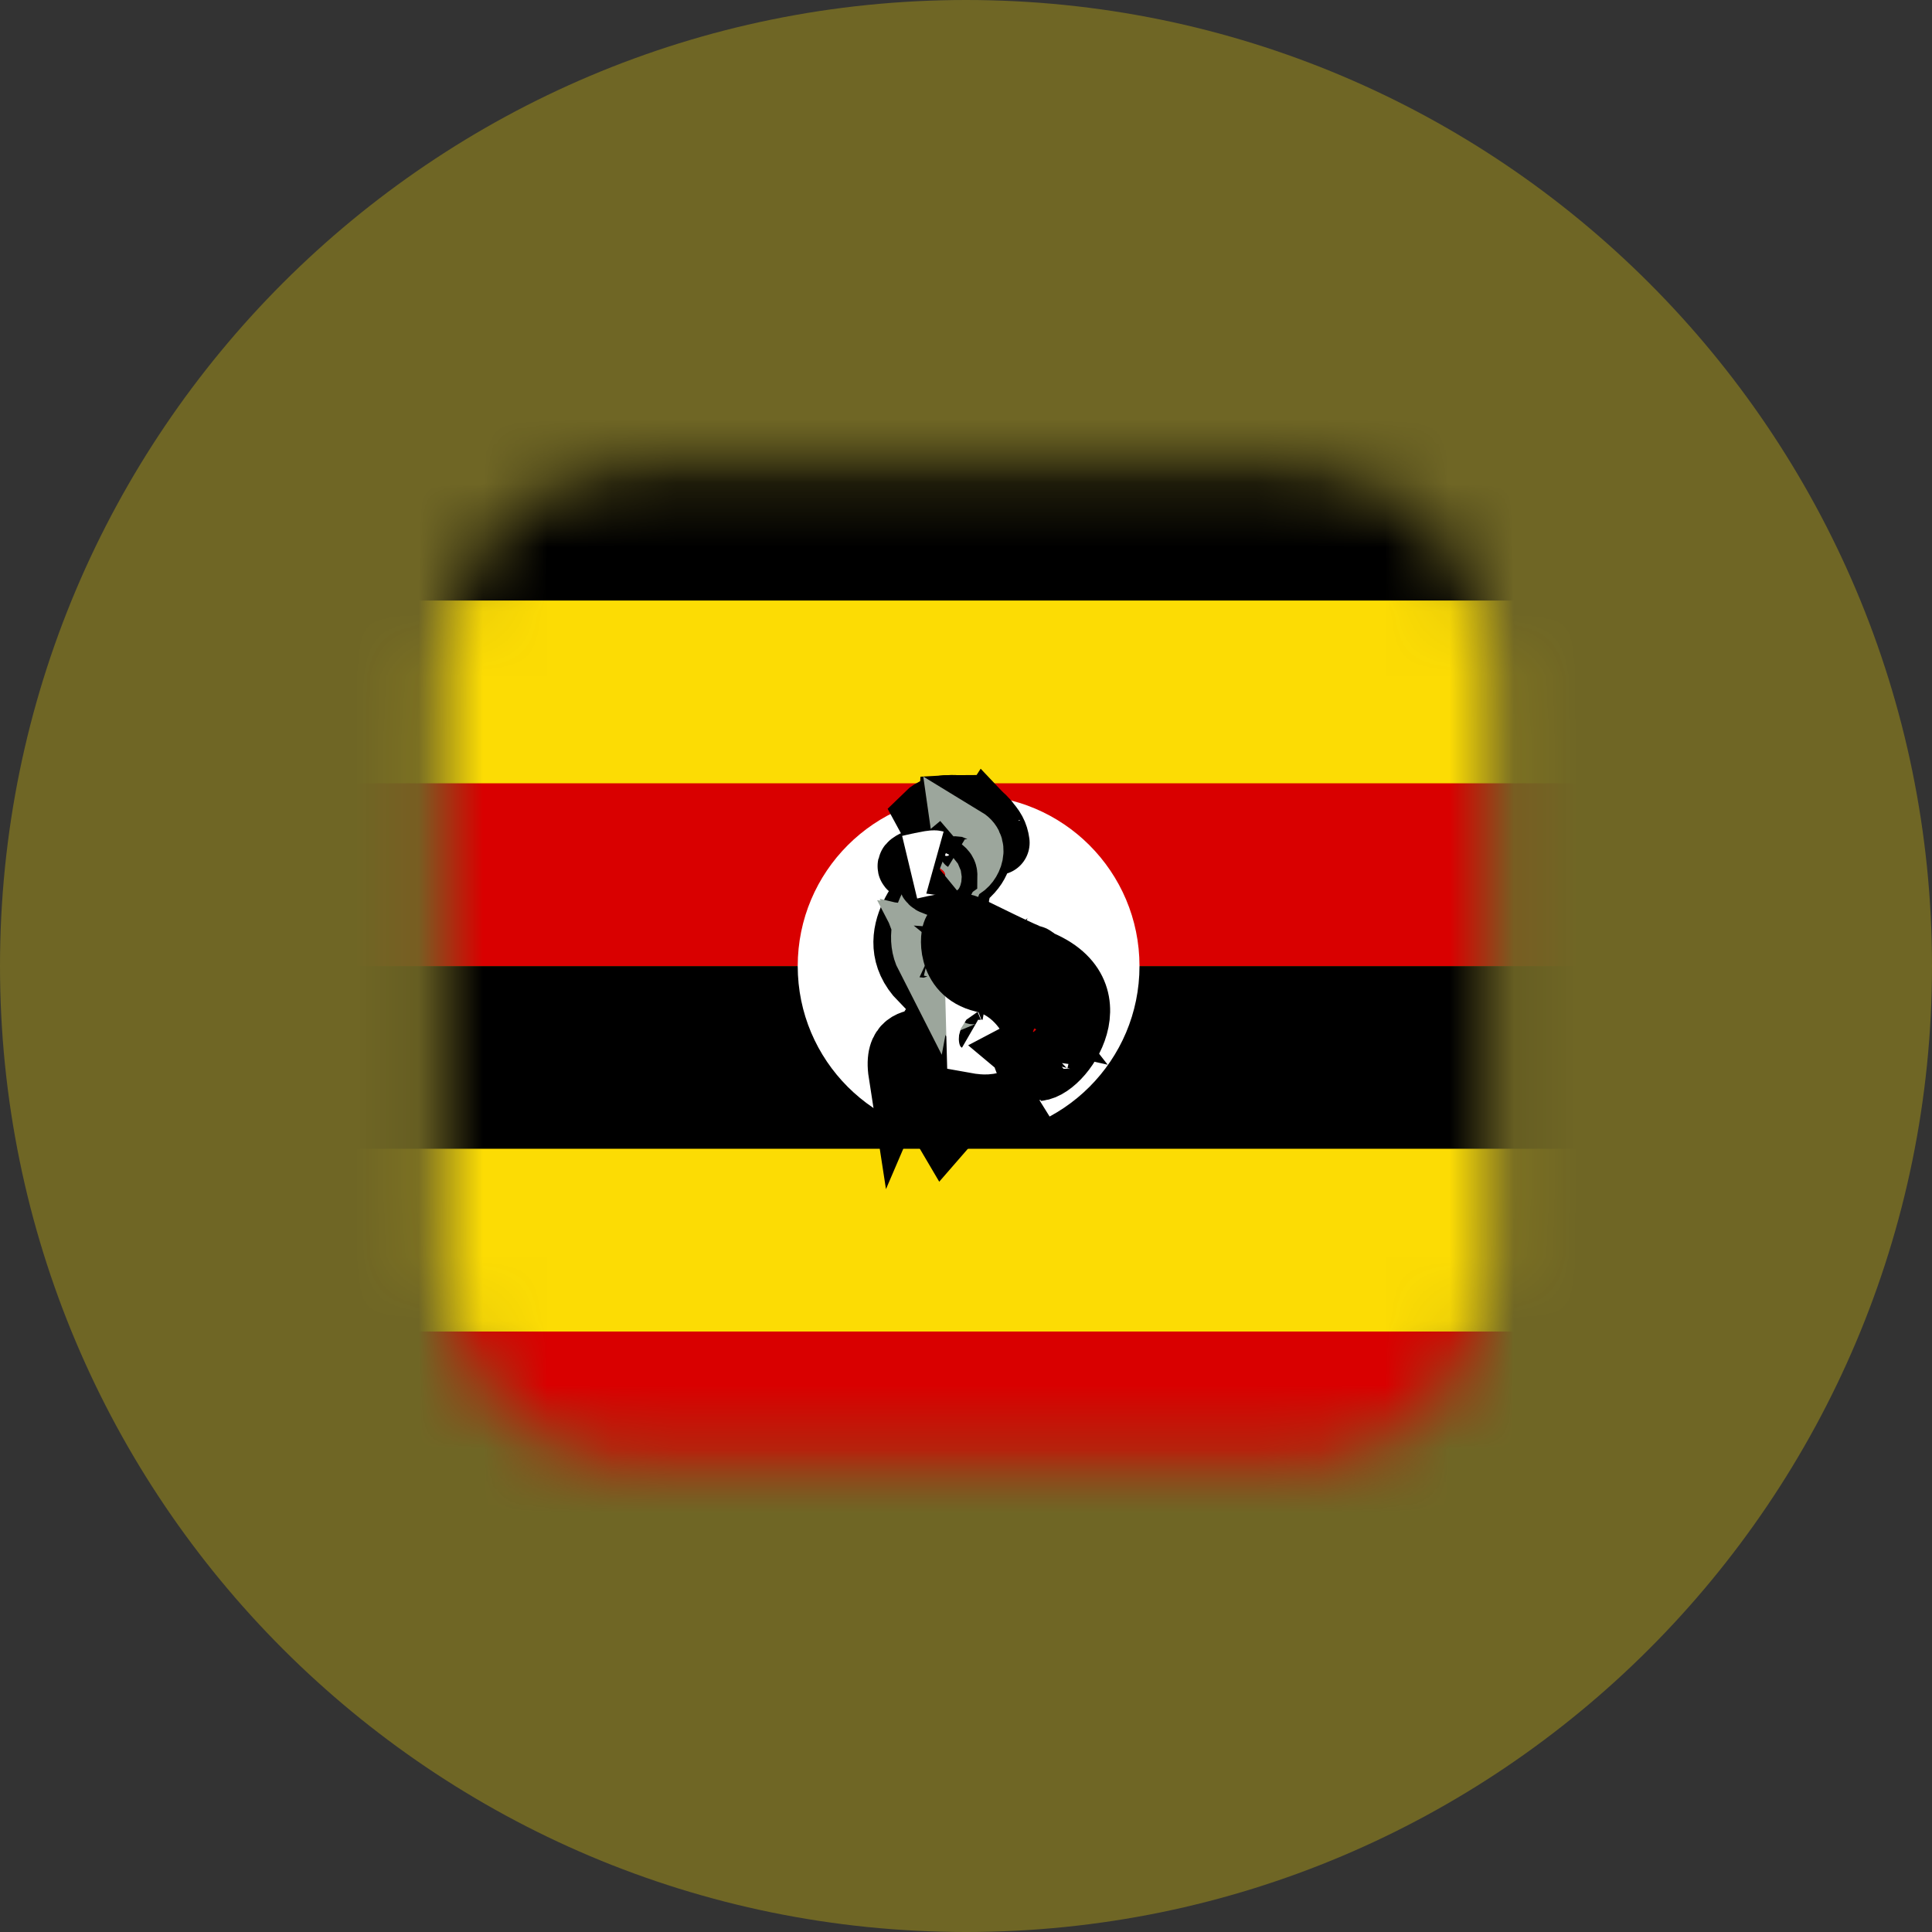 <svg width="30" height="30" viewBox="0 0 30 30" fill="none" xmlns="http://www.w3.org/2000/svg">
<rect x="0" y="0" width="30" height="30" fill="#333333" stroke="none"/>
<g clip-path="url(#clip0_4_1884)">
<path opacity="0.3" d="M15 30C23.284 30 30 23.284 30 15C30 6.716 23.284 0 15 0C6.716 0 0 6.716 0 15C0 23.284 6.716 30 15 30Z" fill="#FCDC04"/>
<mask id="mask0_4_1884" style="mask-type:alpha" maskUnits="userSpaceOnUse" x="6" y="7" width="18" height="16">
<path d="M20.087 7.297H9.914C8.257 7.297 6.914 8.641 6.914 10.297V19.7C6.914 21.357 8.257 22.7 9.914 22.7H20.087C21.743 22.7 23.087 21.357 23.087 19.7V10.297C23.087 8.641 21.743 7.297 20.087 7.297Z" fill="#E94D1E"/>
</mask>
<g mask="url(#mask0_4_1884)">
<mask id="mask1_4_1884" style="mask-type:luminance" maskUnits="userSpaceOnUse" x="2" y="6" width="26" height="18">
<path d="M27.81 6.487H2.27V23.514H27.81V6.487Z" fill="white"/>
</mask>
<g mask="url(#mask1_4_1884)">
<path d="M27.81 6.487H2.27V23.514H27.81V6.487Z" fill="black"/>
<path d="M27.81 9.325H2.27V15.001H27.81V9.325Z" fill="#FCDC04"/>
<path d="M27.81 12.163H2.27V15.001H27.81V12.163Z" fill="#D90000"/>
<path d="M27.81 17.838H2.27V23.514H27.81V17.838Z" fill="#FCDC04"/>
<path d="M27.81 20.676H2.27V23.514H27.81V20.676Z" fill="#D90000"/>
<path d="M15.04 17.654C16.506 17.654 17.694 16.466 17.694 15.001C17.694 13.535 16.506 12.347 15.04 12.347C13.575 12.347 12.387 13.535 12.387 15.001C12.387 16.466 13.575 17.654 15.04 17.654Z" fill="white"/>
<path d="M14.574 12.968L14.402 12.651C14.469 12.585 14.581 12.534 14.759 12.534C14.759 12.546 14.741 12.881 14.741 12.881L14.574 12.968Z" fill="#D90000" stroke="black"/>
<path d="M14.738 12.884L14.762 12.534C14.762 12.534 15.119 12.513 15.312 12.745C15.315 12.742 15.122 13.017 15.122 13.017L14.738 12.884Z" fill="#FCDC04" stroke="black"/>
<path d="M15.129 13.014L15.304 12.742C15.422 12.866 15.47 12.953 15.488 13.086C15.491 13.089 15.21 13.155 15.21 13.152C15.21 13.149 15.132 13.017 15.129 13.014Z" fill="#D90000" stroke="black"/>
<path d="M14.661 17.5C14.661 17.5 14.99 17.122 15.63 17.204C15.533 17.047 15.223 17.065 15.223 17.065C15.223 17.065 15.126 16.331 15.201 16.295C15.277 16.259 15.597 16.298 15.597 16.298C15.639 16.298 15.711 16.184 15.654 16.111C15.597 16.039 15.428 15.761 15.497 15.707C15.567 15.652 15.944 15.737 15.944 15.737L14.878 14.372C14.878 14.372 14.77 13.859 14.987 13.611C15.25 13.394 15.223 13.159 15.213 13.162C15.177 12.923 14.815 12.751 14.57 12.971C14.425 13.146 14.522 13.279 14.522 13.279C14.522 13.279 14.142 13.382 14.127 13.448C14.111 13.515 14.555 13.436 14.555 13.436L14.513 13.741C14.513 13.741 13.65 14.526 14.311 15.205C14.317 15.202 14.332 15.175 14.332 15.175C14.332 15.175 14.564 15.462 14.809 15.525C15.038 15.761 15.017 15.725 15.017 15.725C15.017 15.725 15.062 16.096 15.02 16.169C14.963 16.15 14.377 16.129 14.29 16.162C14.211 16.187 13.909 16.172 13.985 16.664C14.042 16.531 14.093 16.413 14.093 16.413C14.093 16.413 14.084 16.591 14.157 16.654C14.145 16.467 14.226 16.341 14.226 16.341C14.226 16.341 14.241 16.546 14.287 16.576C14.332 16.606 14.332 16.244 14.582 16.274C14.833 16.304 15.014 16.295 15.014 16.295C15.014 16.295 15.099 17.005 15.072 17.071C14.89 17.029 14.459 17.089 14.431 17.198C14.685 17.183 14.803 17.213 14.803 17.213C14.803 17.213 14.598 17.394 14.661 17.5Z" fill="black" stroke="black"/>
<path d="M14.761 13.629C14.761 13.629 14.133 14.321 14.404 14.851C14.418 14.777 14.412 14.731 14.421 14.734C14.406 14.725 14.499 14.797 14.492 14.783C14.494 14.745 14.463 14.663 14.463 14.663C14.492 14.67 14.52 14.677 14.549 14.684C14.532 14.653 14.515 14.623 14.499 14.592C14.539 14.597 14.579 14.601 14.619 14.606C14.619 14.606 14.577 14.493 14.591 14.493C14.605 14.493 14.69 14.5 14.69 14.5C14.511 14.179 14.68 13.913 14.761 13.629Z" fill="#9CA69C" stroke="#9CA69C"/>
<path d="M14.981 13.035C14.981 13.035 15.015 13.273 14.885 13.343C14.864 13.358 14.782 13.385 14.794 13.433C14.809 13.5 14.845 13.488 14.897 13.475C15.033 13.451 15.19 13.162 14.981 13.035Z" fill="#9CA69C" stroke="#9CA69C"/>
<path d="M14.7 13.292C14.728 13.292 14.751 13.269 14.751 13.241C14.751 13.213 14.728 13.19 14.7 13.19C14.671 13.19 14.648 13.213 14.648 13.241C14.648 13.269 14.671 13.292 14.7 13.292Z" fill="white"/>
<path d="M14.544 13.44C14.511 13.467 14.336 13.648 14.508 13.714C14.686 13.666 14.638 13.633 14.677 13.593C14.678 13.512 14.589 13.491 14.544 13.44Z" fill="#D90000" stroke="black"/>
<path d="M14.928 15.151C14.919 15.191 14.88 15.335 14.934 15.447C15.085 15.384 15.155 15.402 15.206 15.435C15.082 15.335 15.034 15.293 14.928 15.151Z" fill="#9CA69C" stroke="#9CA69C"/>
<path d="M15.188 15.836L15.197 16.175C15.197 16.175 15.314 16.196 15.369 16.175C15.423 16.153 15.366 15.939 15.188 15.836Z" fill="white" stroke="white"/>
<path d="M16.042 15.879C16.042 15.879 15.825 15.354 15.269 15.221C14.713 15.088 14.786 14.496 14.831 14.46C14.855 14.409 14.873 14.33 15.034 14.405C15.194 14.481 15.93 14.852 16.036 14.87C16.142 14.889 16.051 15.891 16.042 15.879Z" fill="#9CA69C" stroke="black"/>
<path d="M15.512 15.218C15.503 15.224 16.255 15.661 16.028 16.039C16.242 15.897 16.173 15.649 16.173 15.649C16.173 15.649 16.348 16.105 15.922 16.329C15.968 16.368 15.998 16.359 15.998 16.359L15.925 16.431C15.925 16.431 15.892 16.486 16.179 16.347C16.101 16.41 16.095 16.455 16.095 16.455C16.095 16.455 16.116 16.516 16.303 16.353C16.152 16.516 16.119 16.6 16.119 16.597C16.526 16.561 17.414 15.236 15.838 14.843C15.922 14.931 15.91 14.919 15.91 14.919L15.512 15.218Z" fill="#D90000" stroke="black"/>
<path d="M15.547 15.088C15.65 15.16 15.686 15.184 15.698 15.22C15.604 15.199 15.52 15.205 15.52 15.205C15.52 15.205 15.318 15.012 15.281 14.997C15.254 14.997 15.097 14.898 15.097 14.898C15.019 14.858 14.946 14.586 15.236 14.665C15.535 14.807 15.577 14.819 15.577 14.819C15.696 14.856 15.815 14.893 15.933 14.931C16.002 15.007 16.07 15.084 16.139 15.16C16.139 15.16 15.773 14.979 15.728 14.976C15.828 15.057 15.885 15.169 15.885 15.169C15.769 15.136 15.669 15.106 15.547 15.088Z" fill="white" stroke="black"/>
<path d="M14.125 13.466C14.125 13.466 14.475 13.382 14.518 13.394L14.125 13.466Z" fill="black"/>
<path d="M14.125 13.466C14.125 13.466 14.475 13.382 14.518 13.394" stroke="white"/>
</g>
</g>
</g>
<defs>
<clipPath id="clip0_4_1884">
<rect width="30" height="30" fill="white"/>
</clipPath>
</defs>
</svg>
